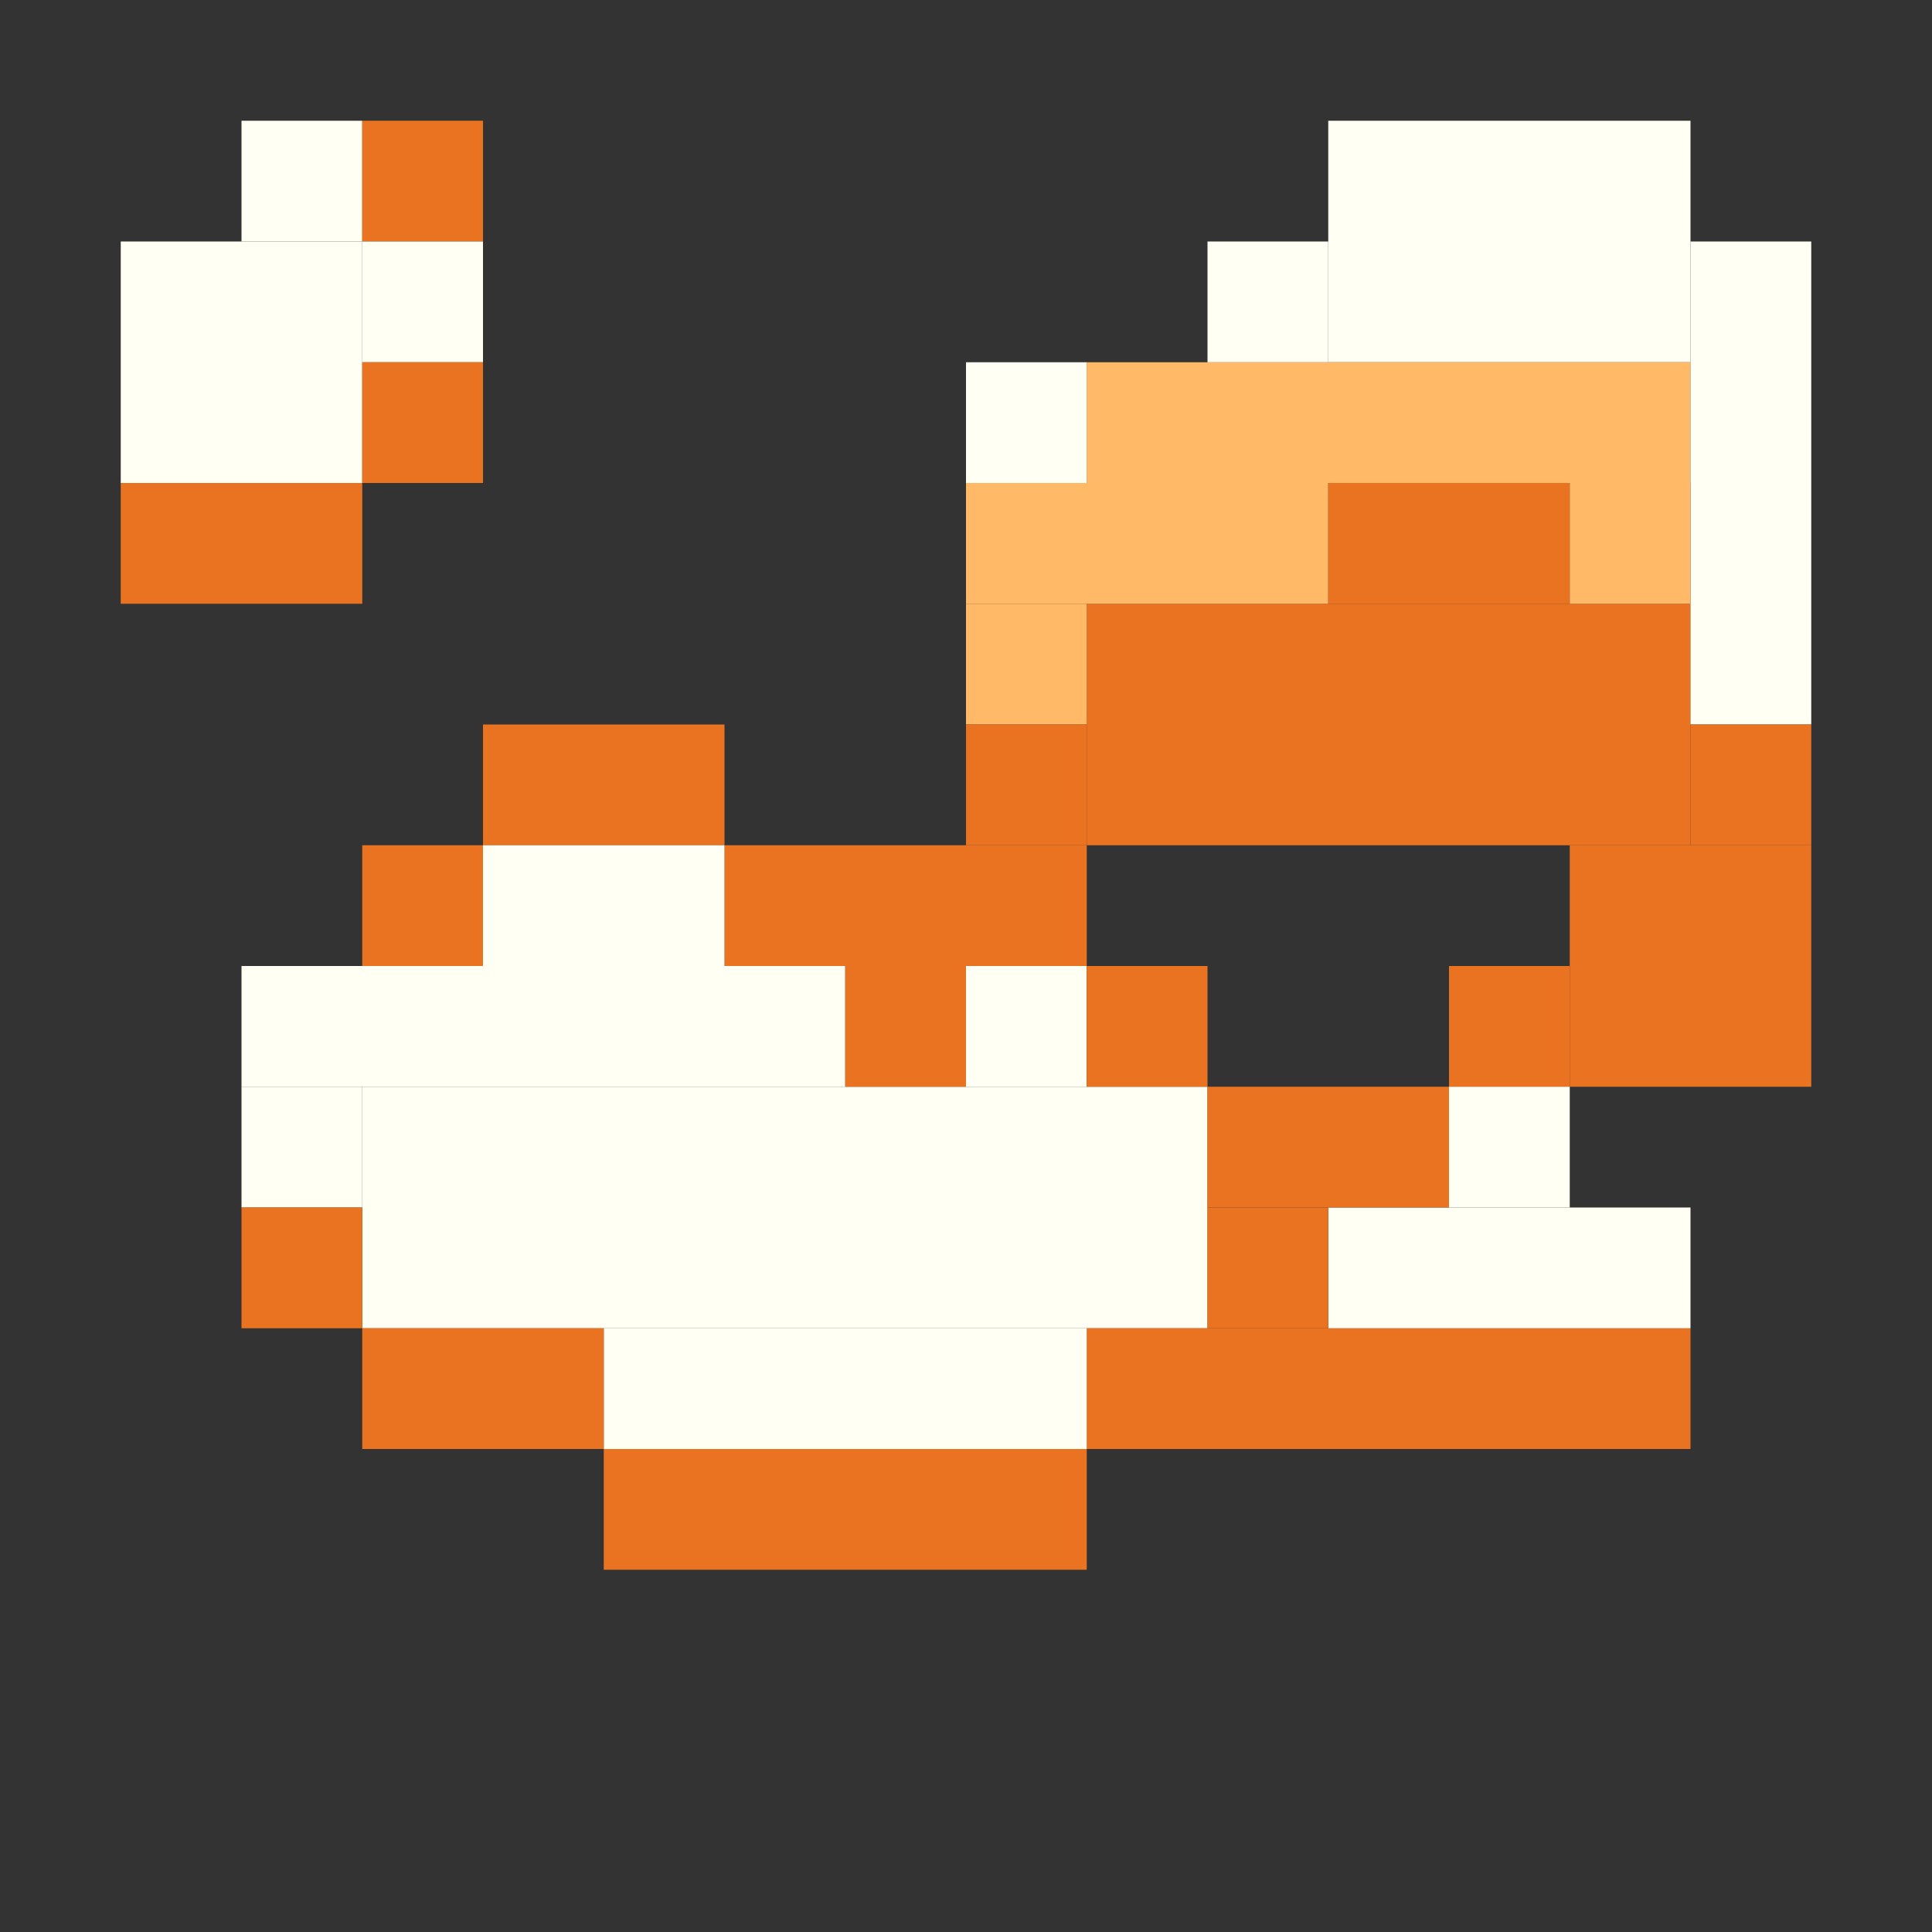 <!-- Created with Inkscape (http://www.inkscape.org/) --><svg xmlns:inkscape="http://www.inkscape.org/namespaces/inkscape" xmlns:sodipodi="http://sodipodi.sourceforge.net/DTD/sodipodi-0.dtd" xmlns="http://www.w3.org/2000/svg" xmlns:svg="http://www.w3.org/2000/svg" width="32" height="32" viewBox="0 0 32 32" version="1.1" id="svg1" inkscape:version="1.3 (0e150ed6c4, 2023-07-21)" sodipodi:docname="PLANTILLA.svg">
  <rect x="0" y="0" width="32" height="32" fill="#333333" stroke="none"/>
  <sodipodi:namedview id="namedview1" pagecolor="#b6b6b6" bordercolor="#666666" borderopacity="1.0" inkscape:showpageshadow="2" inkscape:pageopacity="0.0" inkscape:pagecheckerboard="true" inkscape:deskcolor="#d1d1d1" inkscape:document-units="px" showgrid="true" shape-rendering="crispEdges" inkscape:zoom="24.09375" inkscape:cx="16" inkscape:cy="16" inkscape:window-width="1920" inkscape:window-height="1009" inkscape:window-x="1912" inkscape:window-y="-8" inkscape:window-maximized="1" inkscape:current-layer="layer1">
    <inkscape:grid id="grid1" units="px" originx="0" originy="0" spacingx="1" spacingy="1" empcolor="#0099e5" empopacity="0.302" color="#0099e5" opacity="0.149" empspacing="4" dotted="false" gridanglex="30" gridanglez="30" visible="true"/>
  </sodipodi:namedview>
  <defs id="defs1"/>
  <g inkscape:label="Capa 1" inkscape:groupmode="layer" id="layer1"/>
<g inkscape:groupmode="layer" inkscape:label="Capa 1"><rect x="6" y="18" width="14" height="4" style="fill:#fffff3"/><rect x="18" y="10" width="10" height="4" style="fill:#ea7321"/><rect x="22" y="2" width="6" height="4" style="fill:#fffff3"/><rect x="4" y="16" width="10" height="2" style="fill:#fffff3"/><rect x="18" y="6" width="10" height="2" style="fill:#ffb967"/><rect x="18" y="22" width="10" height="2" style="fill:#ea7321"/><rect x="2" y="4" width="4" height="4" style="fill:#fffff3"/><rect x="10" y="22" width="8" height="2" style="fill:#fffff3"/><rect x="10" y="24" width="8" height="2" style="fill:#ea7321"/><rect x="26" y="14" width="4" height="4" style="fill:#ea7321"/><rect x="28" y="4" width="2" height="8" style="fill:#fffff3"/><rect x="12" y="14" width="6" height="2" style="fill:#ea7321"/><rect x="16" y="8" width="6" height="2" style="fill:#ffb967"/><rect x="22" y="20" width="6" height="2" style="fill:#fffff3"/><rect x="2" y="8" width="4" height="2" style="fill:#ea7321"/><rect x="6" y="22" width="4" height="2" style="fill:#ea7321"/><rect x="8" y="12" width="4" height="2" style="fill:#ea7321"/><rect x="8" y="14" width="4" height="2" style="fill:#fffff3"/><rect x="20" y="18" width="4" height="2" style="fill:#ea7321"/><rect x="22" y="8" width="4" height="2" style="fill:#ea7321"/><rect x="4" y="2" width="2" height="2" style="fill:#fffff3"/><rect x="4" y="18" width="2" height="2" style="fill:#fffff3"/><rect x="4" y="20" width="2" height="2" style="fill:#ea7321"/><rect x="6" y="2" width="2" height="2" style="fill:#ea7321"/><rect x="6" y="4" width="2" height="2" style="fill:#fffff3"/><rect x="6" y="6" width="2" height="2" style="fill:#ea7321"/><rect x="6" y="14" width="2" height="2" style="fill:#ea7321"/><rect x="14" y="16" width="2" height="2" style="fill:#ea7321"/><rect x="16" y="6" width="2" height="2" style="fill:#fffff3"/><rect x="16" y="10" width="2" height="2" style="fill:#ffb967"/><rect x="16" y="12" width="2" height="2" style="fill:#ea7321"/><rect x="16" y="16" width="2" height="2" style="fill:#fffff3"/><rect x="18" y="16" width="2" height="2" style="fill:#ea7321"/><rect x="20" y="4" width="2" height="2" style="fill:#fffff3"/><rect x="20" y="20" width="2" height="2" style="fill:#ea7321"/><rect x="24" y="16" width="2" height="2" style="fill:#ea7321"/><rect x="24" y="18" width="2" height="2" style="fill:#fffff3"/><rect x="26" y="8" width="2" height="2" style="fill:#ffb967"/><rect x="28" y="12" width="2" height="2" style="fill:#ea7321"/></g></svg>
